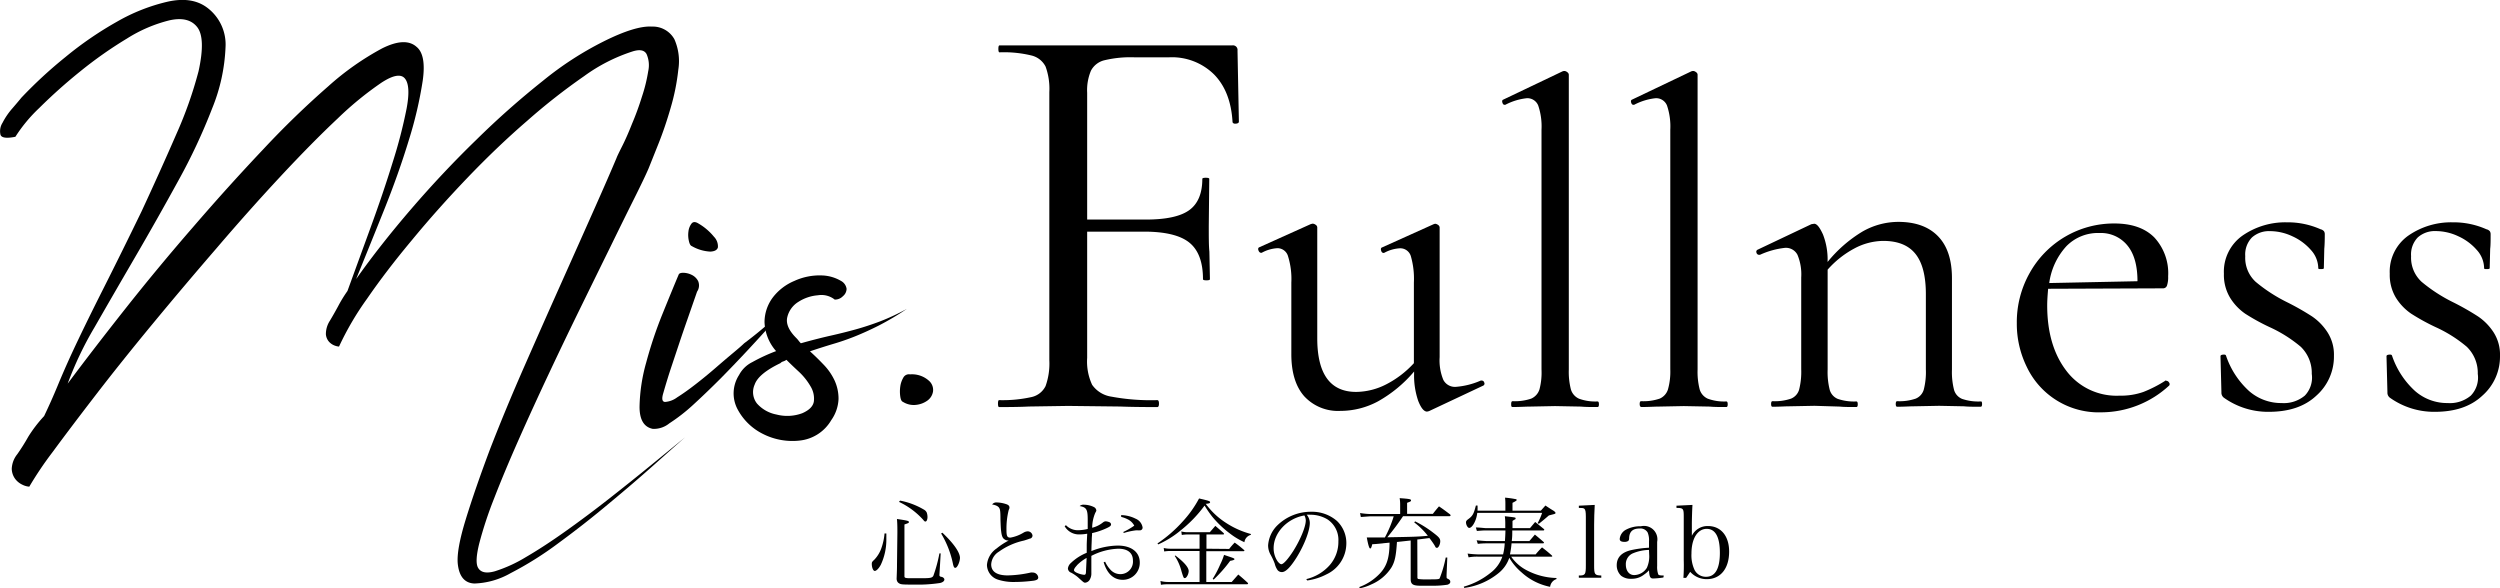 <svg xmlns="http://www.w3.org/2000/svg" viewBox="0 0 453.29 106.65"><g id="レイヤー_2" data-name="レイヤー 2"><g id="レイヤー_1-2" data-name="レイヤー 1"><path d="M3.87,17.72a81.57,81.57,0,0,1,8-7.38,64,64,0,0,1,9.36-6.42A33.7,33.7,0,0,1,30.33.32q4.38-1,7.14,1A8.34,8.34,0,0,1,40.89,8.6a32.71,32.71,0,0,1-2.4,11,105.85,105.85,0,0,1-6.18,13.2q-3.84,7-7.8,13.8T17.13,59.36a62.37,62.37,0,0,0-4.86,10.2Q16.83,63.44,22.71,56T35,41.18q6.36-7.38,12.72-14.1A161.35,161.35,0,0,1,59.55,15.62a50.05,50.05,0,0,1,9.72-6.84q4.2-2.1,6.24-.3,1.8,1.44,1.14,6.12a72.78,72.78,0,0,1-2.52,10.8q-1.86,6.12-4.56,12.84t-5,12.36q4.32-6.12,10-12.72T86.37,25.34A151.13,151.13,0,0,1,98.43,14.66a59.68,59.68,0,0,1,11-7.14q5.76-2.88,8.76-2.7a4.48,4.48,0,0,1,4.08,2.28,9.8,9.8,0,0,1,.72,5.52,39,39,0,0,1-1.38,6.9q-1,3.48-2.22,6.54t-1.8,4.5q-.72,1.68-2.58,5.4t-4.32,8.76q-2.46,5-5.4,11T99.51,67.76q-2.88,6.12-5.46,11.94T89.61,90.32a71,71,0,0,0-2.7,8.16q-.84,3.36-.24,4.44.72,1.32,3.06.66A25.53,25.53,0,0,0,95.37,101q3.3-1.92,7.26-4.74t7.86-5.88q3.9-3.06,7.5-6l6.24-5.1q-1.92,1.68-5.64,5t-8.16,7Q106,95,101.25,98.48a61.43,61.43,0,0,1-8.7,5.46A14.1,14.1,0,0,1,86,105.8q-2.64-.12-3-3.6-.24-2.52,1.44-8T88.83,81.5q2.76-7.14,6.24-15.06t6.78-15.3q3.3-7.38,5.94-13.32t4-9.18q.12-.36,1-2.1t1.8-4.08q1-2.34,1.8-4.92a28.58,28.58,0,0,0,1.14-4.62,5,5,0,0,0-.3-3.12q-.6-1.08-2.52-.48a31.15,31.15,0,0,0-8.82,4.5,111.84,111.84,0,0,0-10.32,8.1Q90.15,26.6,84.75,32.24t-10,11.22Q70.11,49,66.57,54.14a53,53,0,0,0-5.1,8.7,2.85,2.85,0,0,1-.78-.18,2.62,2.62,0,0,1-1-.66,2.32,2.32,0,0,1-.6-1.38,4.42,4.42,0,0,1,.72-2.46q.72-1.2,1.5-2.64A24.64,24.64,0,0,1,63,52.76l4.2-11.52q2.28-6.24,4-11.82a88.26,88.26,0,0,0,2.52-9.72q.78-4.14-.3-5.46T69.15,15a60.55,60.55,0,0,0-7.92,6.48Q56.55,25.88,50.85,32T39.27,45Q33.39,51.8,27.69,58.7T17.37,71.6Q12.75,77.6,9.51,82a64.25,64.25,0,0,0-4.2,6.24,3.22,3.22,0,0,1-1.26-.36,3.43,3.43,0,0,1-1.32-1.08,3.23,3.23,0,0,1-.6-1.8,4.51,4.51,0,0,1,1-2.64,37.3,37.3,0,0,0,2-3.18A24.4,24.4,0,0,1,8,75.44q1.32-2.76,2.46-5.52t2.46-5.64q2.28-4.92,5.76-11.82t7-14.16Q29.07,31,32,24.26a73.75,73.75,0,0,0,4-11.34q1.32-6-.24-8T30.75,3.68A26.18,26.18,0,0,0,23,7a74.78,74.78,0,0,0-8.52,6,95.93,95.93,0,0,0-7.38,6.6A27.21,27.21,0,0,0,2.79,24.8q-2.4.48-2.7-.36a2.82,2.82,0,0,1,.36-2.16,12.9,12.9,0,0,1,1.8-2.64Q3.39,18.32,3.87,17.72Z"/><path d="M126.39,52.88l-1.74,5q-.78,2.22-1.5,4.38l-1.44,4.32q-.72,2.16-1.44,4.68-.48,1.56.3,1.62a4.16,4.16,0,0,0,2.22-.84q1.44-.9,3.3-2.34t3.66-3q1.8-1.56,3.24-2.76t1.92-1.68q2.4-1.8,4.44-3.6t3.48-3.24L140,58.64q-1.92,2.16-4.32,4.74t-5,5.22q-2.64,2.64-5,4.8a32.15,32.15,0,0,1-4.32,3.36,4.43,4.43,0,0,1-3,1q-2.4-.48-2.4-4a31.42,31.42,0,0,1,1.2-8,75.7,75.7,0,0,1,3-8.94q1.8-4.44,2.88-7,.12-.36.84-.36a3.58,3.58,0,0,1,1.5.36,2.55,2.55,0,0,1,1.2,1.14A2,2,0,0,1,126.39,52.88Zm.24-12.36a10.34,10.34,0,0,1,2.82,2.4,2.51,2.51,0,0,1,.72,1.92q-.18.72-1.38.78a7.46,7.46,0,0,1-3.36-1q-.36-.12-.54-1a4.75,4.75,0,0,1-.06-1.68,2.86,2.86,0,0,1,.54-1.38Q125.79,40,126.63,40.52Z"/><path d="M151.35,54.32a3.89,3.89,0,0,0-3.06-.78,7.62,7.62,0,0,0-3.54,1.2,4.45,4.45,0,0,0-2,2.76q-.42,1.74,1.62,3.78a4.51,4.51,0,0,1,.42.48,4.51,4.51,0,0,0,.42.48q3-.84,5.4-1.38t4.56-1.14q2.16-.6,4.38-1.44A39.4,39.4,0,0,0,164.43,56a49.08,49.08,0,0,1-5.16,3.06Q157,60.2,155,61t-4,1.38q-2,.6-4.14,1.32,1.2,1.08,2.46,2.4a10.58,10.58,0,0,1,2,2.88,7.92,7.92,0,0,1,.72,3.36,7.15,7.15,0,0,1-1.32,3.84A7.53,7.53,0,0,1,145,79.88a11.78,11.78,0,0,1-6.66-1.2,10.47,10.47,0,0,1-4.62-4.5A6.13,6.13,0,0,1,134,68a5.42,5.42,0,0,1,2.4-2.34,31.75,31.75,0,0,1,4.32-2,8.36,8.36,0,0,1-2.1-5.28,7.51,7.51,0,0,1,1.5-4.44,9.55,9.55,0,0,1,3.9-3,11,11,0,0,1,5-1,7.27,7.27,0,0,1,3.48,1,1.93,1.93,0,0,1,1,1.44,1.77,1.77,0,0,1-.66,1.32A2,2,0,0,1,151.35,54.32Zm-8.76,10.92a2.07,2.07,0,0,1-.6.3,1.06,1.06,0,0,0-.48.3q-4,1.92-4.68,3.9a3.34,3.34,0,0,0,.42,3.42,6.28,6.28,0,0,0,3.54,2,7.78,7.78,0,0,0,4.68-.24q1.92-.84,2.1-2.16a4.25,4.25,0,0,0-.6-2.7,11.49,11.49,0,0,0-2.1-2.64Q143.55,66.2,142.59,65.24Z"/><path d="M165,67.88A4.58,4.58,0,0,1,168.39,69a2.21,2.21,0,0,1,.78,2,2.52,2.52,0,0,1-1,1.62,4.28,4.28,0,0,1-2,.78,3.66,3.66,0,0,1-2.46-.54q-.36-.12-.48-1a6.34,6.34,0,0,1,0-1.74,4.31,4.31,0,0,1,.54-1.62A1.15,1.15,0,0,1,165,67.88Z"/><path d="M268.66,69a.47.47,0,0,1,.46.38.4.4,0,0,1-.21.55l-9.82,4.62-.34.08c-.56,0-1.09-.64-1.6-1.93a14.17,14.17,0,0,1-.75-5v-.34a23.78,23.78,0,0,1-6.56,5.42,14.39,14.39,0,0,1-6.8,1.72,8.32,8.32,0,0,1-6.55-2.64q-2.36-2.66-2.35-7.69V51.24a13.89,13.89,0,0,0-.59-4.75A2,2,0,0,0,231.62,45a6.66,6.66,0,0,0-2.86.84h-.08c-.23,0-.4-.15-.51-.46s0-.49.17-.55l9.33-4.2.33-.08a1,1,0,0,1,.55.21.59.59,0,0,1,.29.46V61.32q0,9.74,7.06,9.74a12.2,12.2,0,0,0,5.46-1.38,17.78,17.78,0,0,0,5-3.83V51.24a14.88,14.88,0,0,0-.55-4.79,2,2,0,0,0-2-1.43,6.66,6.66,0,0,0-2.86.84h-.08c-.23,0-.38-.15-.46-.46s0-.49.21-.55l9.32-4.2.25-.08a1,1,0,0,1,.55.21.59.59,0,0,1,.29.46V64.76a9.26,9.26,0,0,0,.67,4.12A2.37,2.37,0,0,0,264,70.14,13.89,13.89,0,0,0,268.49,69Z"/><path d="M274,73.25c0-.34.09-.51.25-.51a9.15,9.15,0,0,0,3.37-.46,2.69,2.69,0,0,0,1.51-1.68A11.91,11.91,0,0,0,279.5,67V23.52a11.8,11.8,0,0,0-.59-4.37,2.11,2.11,0,0,0-2.1-1.34A10.85,10.85,0,0,0,272.94,19h-.16c-.17,0-.3-.14-.38-.42s0-.45.13-.5l10.75-5.13a1,1,0,0,1,.42-.08.92.92,0,0,1,.46.21.59.59,0,0,1,.29.46V67a12.8,12.8,0,0,0,.38,3.61,2.67,2.67,0,0,0,1.47,1.68,8.58,8.58,0,0,0,3.36.5c.17,0,.25.17.25.51s-.08.5-.25.5c-1.23,0-2.24,0-3-.08l-4.71-.09-4.53.09c-.79,0-1.85.08-3.2.08C274,73.75,274,73.58,274,73.25Z"/><path d="M297.3,73.25c0-.34.09-.51.26-.51a9.12,9.12,0,0,0,3.36-.46,2.69,2.69,0,0,0,1.51-1.68,11.91,11.91,0,0,0,.42-3.65V23.52a11.8,11.8,0,0,0-.59-4.37,2.11,2.11,0,0,0-2.1-1.34A10.76,10.76,0,0,0,296.3,19h-.17c-.17,0-.3-.14-.38-.42s0-.45.13-.5l10.75-5.13a1,1,0,0,1,.42-.08.92.92,0,0,1,.46.21.56.56,0,0,1,.29.46V67a12.8,12.8,0,0,0,.38,3.61,2.67,2.67,0,0,0,1.47,1.68,8.58,8.58,0,0,0,3.36.5c.17,0,.25.17.25.51s-.08.5-.25.5c-1.23,0-2.24,0-3-.08l-4.71-.09-4.53.09c-.79,0-1.85.08-3.19.08C297.39,73.75,297.3,73.58,297.3,73.25Z"/><path d="M359.38,73.25c0,.33-.08.5-.25.5-1.29,0-2.3,0-3-.08l-4.53-.09-4.62.09c-.73,0-1.74.08-3,.08-.16,0-.25-.17-.25-.5s.09-.51.25-.51a9.05,9.05,0,0,0,3.36-.46,2.51,2.51,0,0,0,1.47-1.64,12.74,12.74,0,0,0,.38-3.69V53.34c0-3.31-.63-5.74-1.89-7.31s-3.2-2.35-5.84-2.35a11.32,11.32,0,0,0-5.25,1.38,17.36,17.36,0,0,0-4.83,3.83V67a13.11,13.11,0,0,0,.38,3.69,2.51,2.51,0,0,0,1.47,1.64,9.12,9.12,0,0,0,3.36.46c.17,0,.25.17.25.51s-.08.5-.25.5c-1.29,0-2.3,0-3-.08L329,73.58l-4.62.09c-.73,0-1.73.08-3,.08-.17,0-.25-.17-.25-.5s.08-.51.25-.51a9.12,9.12,0,0,0,3.36-.46,2.51,2.51,0,0,0,1.47-1.64,13.11,13.11,0,0,0,.38-3.69V50.31a9.21,9.21,0,0,0-.68-4.11,2.35,2.35,0,0,0-2.26-1.26,14.72,14.72,0,0,0-4.54,1.26h-.17a.47.47,0,0,1-.46-.38.41.41,0,0,1,.21-.55l9.74-4.62.51-.08c.5,0,1,.65,1.59,1.93a12.53,12.53,0,0,1,.84,5A24.23,24.23,0,0,1,337.67,42a13.12,13.12,0,0,1,6.51-1.77q4.69,0,7.22,2.61t2.52,7.64V67a13.11,13.11,0,0,0,.38,3.69,2.51,2.51,0,0,0,1.47,1.64,9.12,9.12,0,0,0,3.36.46C359.3,72.74,359.38,72.91,359.38,73.25Z"/><path d="M392.81,69.05a.56.56,0,0,1,.46.29.46.46,0,0,1,.05.55,18.17,18.17,0,0,1-12.27,4.87,14.43,14.43,0,0,1-13.56-8.23,17.71,17.71,0,0,1-1.81-7.9A18.16,18.16,0,0,1,368,49.52a17.47,17.47,0,0,1,15.37-9q4.71,0,7.23,2.52a9.54,9.54,0,0,1,2.52,7.06,4.81,4.81,0,0,1-.21,1.68.74.74,0,0,1-.72.5l-20.83.08c-.11,1.24-.17,2.24-.17,3q0,7.31,3.45,11.84a11.4,11.4,0,0,0,9.66,4.54,12.33,12.33,0,0,0,4.32-.67,22.75,22.75,0,0,0,4.08-2.1ZM374.67,44.64a12.31,12.31,0,0,0-3.11,6.68l16-.33q0-4.29-1.85-6.51a6.18,6.18,0,0,0-5-2.23A8,8,0,0,0,374.67,44.64Z"/><path d="M409,51.11a28.59,28.59,0,0,0,5.63,3.66,46.76,46.76,0,0,1,4.58,2.6A10.08,10.08,0,0,1,422,60.23a7.48,7.48,0,0,1,1.18,4.28A9.45,9.45,0,0,1,420,71.73c-2.13,2-5,2.94-8.66,2.94a13.78,13.78,0,0,1-8.06-2.52,1.12,1.12,0,0,1-.5-1l-.17-6.56c0-.16.15-.26.46-.29s.49,0,.55.21a15.24,15.24,0,0,0,4.16,6.38,8.82,8.82,0,0,0,5.92,2.19,5.92,5.92,0,0,0,4.2-1.35,4.71,4.71,0,0,0,1.26-3.94,6.59,6.59,0,0,0-2-4.92,24.53,24.53,0,0,0-5.67-3.57,37.69,37.69,0,0,1-4.41-2.43A9.71,9.71,0,0,1,404.36,54a8,8,0,0,1-1.13-4.37,8,8,0,0,1,3.4-6.93,13.62,13.62,0,0,1,8-2.39,14.61,14.61,0,0,1,6.13,1.26,1.11,1.11,0,0,1,.63.38,1,1,0,0,1,.13.54q0,1.68-.09,2.61l-.08,3.52c0,.12-.17.17-.5.17s-.51,0-.51-.17A5,5,0,0,0,419,45.32a9.81,9.81,0,0,0-3.36-2.48,9.55,9.55,0,0,0-4-.93,4.66,4.66,0,0,0-3.32,1.14,4.43,4.43,0,0,0-1.22,3.4A5.91,5.91,0,0,0,409,51.11Z"/><path d="M439.09,51.11a28.59,28.59,0,0,0,5.63,3.66,46.76,46.76,0,0,1,4.58,2.6,10.08,10.08,0,0,1,2.81,2.86,7.48,7.48,0,0,1,1.18,4.28,9.42,9.42,0,0,1-3.19,7.22c-2.13,2-5,2.94-8.65,2.94a13.79,13.79,0,0,1-8.07-2.52,1.12,1.12,0,0,1-.5-1l-.17-6.56c0-.16.15-.26.46-.29s.49,0,.55.21a15.24,15.24,0,0,0,4.16,6.38,8.82,8.82,0,0,0,5.92,2.19,5.89,5.89,0,0,0,4.2-1.35,4.71,4.71,0,0,0,1.26-3.94,6.59,6.59,0,0,0-2-4.92,24.31,24.31,0,0,0-5.67-3.57,38.53,38.53,0,0,1-4.41-2.43A9.71,9.71,0,0,1,434.43,54a8,8,0,0,1-1.13-4.37,8,8,0,0,1,3.4-6.93,13.62,13.62,0,0,1,8-2.39,14.61,14.61,0,0,1,6.13,1.26,1.11,1.11,0,0,1,.63.38,1,1,0,0,1,.13.54c0,1.12,0,2-.08,2.61l-.09,3.52c0,.12-.16.17-.5.17s-.51,0-.51-.17a5,5,0,0,0-1.34-3.31,9.81,9.81,0,0,0-3.36-2.48,9.55,9.55,0,0,0-4-.93,4.66,4.66,0,0,0-3.32,1.14,4.43,4.43,0,0,0-1.22,3.4A5.94,5.94,0,0,0,439.09,51.11Z"/><path d="M160.71,96.73c0,.47,0,.62,0,.92a10.75,10.75,0,0,1-1,4.74c-.36.68-.81,1.13-1.1,1.13s-.54-.61-.54-1.28c0-.3.06-.39.47-.77a5.76,5.76,0,0,0,1.3-2.18,10.38,10.38,0,0,0,.54-2.56Zm2-.14c0-.76,0-1.71-.08-2.49,1.94.29,2.16.35,2.16.54s0,.17-.8.46v9.36c0,.29.11.34.72.38h2.52c1.46,0,1.79-.07,2-.43a26,26,0,0,0,1.1-4.07l.23,0-.23,3.93v0c0,.18.12.29.36.32s.54.24.54.49-.27.52-.81.63A26.29,26.29,0,0,1,167,106c-2.91,0-3.47,0-3.8-.14s-.59-.36-.63-.9c.07-1.8.07-2,.07-2.6Zm.49-5.82a13.39,13.39,0,0,1,4.3,1.62,1.18,1.18,0,0,1,.53.54,2.51,2.51,0,0,1,.14.81c0,.45-.16.82-.36.82s-.23-.09-.5-.4A13.76,13.76,0,0,0,163,91Zm7.67,5.82c2.11,2,3.19,3.6,3.19,4.59a3.37,3.37,0,0,1-.36,1.28c-.18.34-.34.5-.51.5s-.28-.18-.39-.66a17.41,17.41,0,0,0-2.16-5.57Z"/><path d="M180.71,91.1a5.83,5.83,0,0,1,1.82.34c.36.14.5.32.5.58v0c0,.15,0,.15-.14.47a14,14,0,0,0-.4,3.66c0,1.06.15,1.33.71,1.33a6.89,6.89,0,0,0,2.41-.92,1.59,1.59,0,0,1,.74-.22.88.88,0,0,1,.86.76.57.57,0,0,1-.38.54c-.12,0-.38.14-1.2.38a12.25,12.25,0,0,0-4.5,2,2.89,2.89,0,0,0-1.41,2.31c0,1.3,1,2,3,2a20.65,20.65,0,0,0,4.17-.52,1.44,1.44,0,0,1,.36,0,1,1,0,0,1,1,.88c0,.32-.2.48-.78.59a27.49,27.49,0,0,1-3.46.24,9.22,9.22,0,0,1-3.06-.42,2.85,2.85,0,0,1-2-2.66,4,4,0,0,1,1.76-3,12.11,12.11,0,0,1,2.2-1.44,1.19,1.19,0,0,1-.86-.27c-.27-.2-.43-.59-.52-1.37-.06-.43-.08-.82-.13-2.18,0-1.53-.07-1.8-.22-2.07s-.54-.52-1.29-.64A.93.93,0,0,1,180.71,91.1Z"/><path d="M193.27,95.22a3,3,0,0,0,2.15.92,7.89,7.89,0,0,0,1.8-.23c0-.53,0-1.34,0-1.66,0-1.89-.22-2.27-1.46-2.49a1,1,0,0,1,.77-.25,4.25,4.25,0,0,1,1.86.45.75.75,0,0,1,.39.58c0,.11,0,.11-.2.47a7,7,0,0,0-.55,2.68,5.1,5.1,0,0,0,2-1,.88.88,0,0,1,.43-.17,2.14,2.14,0,0,1,.68.16.46.46,0,0,1,.31.39c0,.25-.16.4-.81.7a12.7,12.7,0,0,1-2.63.89c0,.25,0,.25-.05.9,0,.48-.06,1.28-.07,2.36a13.3,13.3,0,0,1,4.77-1c2.46,0,4,1.17,4,3.08a3.07,3.07,0,0,1-3.08,3.13c-1.65,0-2.84-1.1-3.47-3.19l.27-.09a5.28,5.28,0,0,0,1.08,1.57,2.39,2.39,0,0,0,1.71.68,2.27,2.27,0,0,0,2.25-2.46c0-1.39-.94-2.15-2.67-2.15a11.53,11.53,0,0,0-4.87,1.3c0,1.91,0,1.91,0,2.45,0,.34,0,.54,0,.68a2.11,2.11,0,0,1-.23,1.06,1.1,1.1,0,0,1-.87.67c-.25,0-.25,0-1.35-1a7.23,7.23,0,0,0-1.2-.81.86.86,0,0,1-.6-.76,1.56,1.56,0,0,1,.54-1,9,9,0,0,1,2.87-1.85c0-.25,0-.52,0-.87,0-.81,0-.81.09-2.59a8.46,8.46,0,0,1-1.4.13,3,3,0,0,1-2.69-1.48Zm2,7.29q-.54.57-.54.87c0,.18.24.38.72.56a3.85,3.85,0,0,0,1.12.28c.22,0,.31-.12.33-.45.08-1.62.12-2.5.12-2.61A7.6,7.6,0,0,0,195.25,102.51Zm8-9.11a6,6,0,0,1,2.64.65,2.06,2.06,0,0,1,1.26,1.59.49.49,0,0,1-.54.52,1,1,0,0,1-.27,0,2.78,2.78,0,0,0-.38,0,11.82,11.82,0,0,0-2.21.48l-.11-.18a12.44,12.44,0,0,0,2-1.15,2.65,2.65,0,0,0-1.13-1.12,5.79,5.79,0,0,0-1.24-.47Z"/><path d="M209.87,98.53a24.39,24.39,0,0,0,4.54-3.94,19.8,19.8,0,0,0,3-4.21c1.8.41,2,.5,2,.68s-.21.24-.73.29l-.06,0a13.65,13.65,0,0,0,3.59,3.4,15.62,15.62,0,0,0,4.59,2.07l0,.16a1.58,1.58,0,0,0-1.17,1.33A13,13,0,0,1,223,96.73a18.6,18.6,0,0,1-3.21-3.06,20.64,20.64,0,0,1-1.38-2A23.36,23.36,0,0,1,214,96.23,17.24,17.24,0,0,1,210,98.71Zm13,1a12.41,12.41,0,0,1,1-1.15,19.21,19.21,0,0,1,1.68,1.33c.07.07.09.11.09.14s-.07.09-.18.09h-6.74v5.58h4.61l1.19-1.35c.78.65,1,.85,1.69,1.48.08.09.09.13.09.16s-.09.13-.18.13H211.72a6.94,6.94,0,0,0-1.22.09l-.09-.69a5,5,0,0,0,1.42.18h5.67V99.9h-5.27a7.27,7.27,0,0,0-1.14.09l-.09-.63a5.34,5.34,0,0,0,1.23.13h5.27V96.91h-2.28a5.76,5.76,0,0,0-.94.09l-.09-.64a4.45,4.45,0,0,0,1.17.14h4l1-1.15c.65.56.85.72,1.48,1.29a.27.27,0,0,1,.09.17c0,.07-.07.1-.18.1h-3v2.58Zm-9.76,1.19c1.63,1.24,2.42,2.18,2.42,2.84a2,2,0,0,1-.25.85c-.17.29-.31.41-.47.41s-.22,0-.6-1.29A9,9,0,0,0,213,100.8Zm6.77,4.23a18,18,0,0,0,1.36-2.6,10.78,10.78,0,0,0,.7-1.74l.79.27c.88.29,1.1.38,1.1.5s-.22.22-.78.31a24.92,24.92,0,0,1-3,3.4Z"/><path d="M236.85,105a8.21,8.21,0,0,0,4.22-2.5,6.43,6.43,0,0,0,1.6-4.34,4.46,4.46,0,0,0-2-4,6,6,0,0,0-3.11-.83,3.72,3.72,0,0,0-.63,0,2.36,2.36,0,0,1,.56,1.49c0,1.41-1,4-2.38,6.23-1.13,1.8-2,2.68-2.68,2.68a1,1,0,0,1-.79-.37,3.45,3.45,0,0,1-.51-1.16,11.13,11.13,0,0,0-.79-1.69,3.44,3.44,0,0,1-.41-1.64,5.62,5.62,0,0,1,1.62-3.56,8.7,8.7,0,0,1,6.19-2.52,6.87,6.87,0,0,1,4.65,1.65,5.52,5.52,0,0,1,1.72,4.23,6.2,6.2,0,0,1-3.58,5.46,10.66,10.66,0,0,1-3.51,1.12Zm-5.92-5.6a4.23,4.23,0,0,0,.72,2.38c.25.32.49.52.68.52.4,0,1.26-1,2.15-2.38,1.33-2.12,2.28-4.44,2.28-5.56a2,2,0,0,0-.25-.9C233.38,94,230.93,96.61,230.93,99.38Z"/><path d="M257,104.71a.25.25,0,0,0,.16.27,9.64,9.64,0,0,0,1.62.07c1.64,0,2.13,0,2.25-.18a21,21,0,0,0,1.1-3.78h.29l-.13,3.08a4.1,4.1,0,0,0,0,.41c0,.2,0,.27.2.35.36.18.47.32.47.57s-.18.38-.47.51a16.82,16.82,0,0,1-2.93.19h-2c-1.39,0-1.78-.27-1.78-1.21V98l-2.49.27c-.16,2.52-.38,3.58-1,4.62a8.06,8.06,0,0,1-3.62,3.06,8.61,8.61,0,0,1-2.12.72l-.09-.23a9.68,9.68,0,0,0,3.4-2.12c1.53-1.44,2.07-3,2.09-5.93-.56.06-1,.09-1.25.13-1.08.11-1.22.12-1.89.16-.14.58-.23.77-.37.77s-.33-.41-.62-2l1.64,0,1.64,0a20.61,20.61,0,0,0,1.6-3.83h-4.3l-1.66.12-.14-.72a13,13,0,0,0,1.8.18h5.47V91.44a6.85,6.85,0,0,0-.09-1.12c1.75.13,2.06.18,2.06.4s-.17.23-.71.45v2h4.67c.47-.61.63-.79,1.11-1.36.87.59,1.12.79,2,1.45a.41.41,0,0,1,.11.18.18.18,0,0,1-.18.15H254.4a47.55,47.55,0,0,1-2.86,3.83c5-.09,5.38-.1,7.35-.27a12.88,12.88,0,0,0-2.47-2.43l.16-.19a19.37,19.37,0,0,1,3.21,2c1.11.84,1.35,1.11,1.35,1.62s-.31,1.18-.58,1.18-.25-.1-.43-.41-.56-.85-.94-1.35c-.25,0-1,.13-2.21.25Z"/><path d="M269.38,96.18c-.31,0-.45,0-1.6.09l-.18-.63c.39,0,.39,0,1.76.12h3.57v-.88a9.36,9.36,0,0,0-.08-1.28c1.95.22,1.95.22,1.95.38s0,.14-.18.23l-.22.13-.16.11c0,.77,0,.77,0,1.31h3.17l.94-1.12c.68.54.9.73,1.58,1.28.06.06.07.09.07.13a.15.15,0,0,1-.16.13H274.2c0,.73,0,1.11-.09,1.92h3.19l1-1.17c.71.58.92.76,1.64,1.39a.13.13,0,0,1,0,.07.16.16,0,0,1-.16.13h-5.71a16.56,16.56,0,0,1-.29,2h4.66a12.86,12.86,0,0,1,1.16-1.27c.75.58,1,.78,1.74,1.43.07.07.11.12.11.16a.1.1,0,0,1-.11.09H274a7.71,7.71,0,0,0,2.78,2.45,12.12,12.12,0,0,0,5.43,1.42v.2a1.68,1.68,0,0,0-1.15,1.4,10.78,10.78,0,0,1-5.19-2.63,10,10,0,0,1-2.21-2.64,6,6,0,0,1-1.93,2.77,12.41,12.41,0,0,1-6.24,2.7l-.08-.23a13.57,13.57,0,0,0,4.83-2.49,6.24,6.24,0,0,0,2.16-2.95h-4.41a7.93,7.93,0,0,0-1.71.13l-.18-.69a18.21,18.21,0,0,0,1.89.15h4.54a10.4,10.4,0,0,0,.3-2h-3.31a14.29,14.29,0,0,0-1.57.09l-.21-.65c.37.05,1.53.14,1.76.14h3.37c.05-.81.07-1.08.09-1.92Zm10-3.59.83-.93c.68.45.88.59,1.56,1,.16.15.27.25.27.34a.18.18,0,0,1-.09.15,3.22,3.22,0,0,1-.47.14c-.41.11-.63.16-.66.18-.7.61-1.05.9-1.8,1.5l-.22-.13a10.39,10.39,0,0,0,.81-1.85H267.85c-.13,1.33-.88,2.73-1.46,2.73-.27,0-.58-.56-.58-1,0-.22.09-.36.42-.6.81-.59,1-1,1.37-2.46h.3a9.17,9.17,0,0,1,0,.93h5.05V91.46c0-.42,0-.67-.06-1.23a16.7,16.7,0,0,1,1.86.26c.18,0,.25.09.25.16s0,.14-.76.52v1.42Z"/><path d="M286.26,104.35c1.19,0,1.28-.18,1.28-1.85V93.73c0-.89-.07-1.32-.27-1.48s-.4-.14-1-.16v-.4l2.88-.14c-.07,1.2-.11,2.64-.11,3.6v7.35c0,1.67.09,1.81,1.3,1.85v.4h-4.07Z"/><path d="M301.6,104.71a14.76,14.76,0,0,1-1.85.18c-.54,0-.69-.29-.76-1.49a4.63,4.63,0,0,1-.88.77,3.56,3.56,0,0,1-2.34.77,2.77,2.77,0,0,1-1.84-.55,2.6,2.6,0,0,1-.79-1.91c0-1.42.9-2.34,2.64-2.74a19.4,19.4,0,0,1,3.21-.43V98.17a3.6,3.6,0,0,0-.25-1.63,1.51,1.51,0,0,0-1.48-.71c-1.19,0-1.8.54-1.87,1.66,0,.38-.06.5-.2.61a1.17,1.17,0,0,1-.63.15c-.61,0-.88-.17-.88-.54A2.14,2.14,0,0,1,294.9,96a5.42,5.42,0,0,1,2.63-.58,2.43,2.43,0,0,1,2.94,2.83s0,0,0,1.82l0,1.71,0,.83a4,4,0,0,0,.2,1.54c.11.15.33.2,1,.2Zm-2.61-5a8,8,0,0,0-3,.65,2.12,2.12,0,0,0-1.2,2c0,1.14.61,1.91,1.51,1.91a2.76,2.76,0,0,0,2.3-1.31,5,5,0,0,0,.42-2.45Z"/><path d="M305.72,104.78h-.49a32,32,0,0,0,.06-3.22V93.73c0-1.53-.07-1.62-1.32-1.64v-.4l2.9-.14c-.07,1.2-.11,2.66-.11,3.6v2a3.15,3.15,0,0,1,2.92-1.77c2.34,0,3.84,1.8,3.84,4.63,0,3.06-1.55,5-4.06,5a4,4,0,0,1-3-1.33Zm1.53-1.44a2.3,2.3,0,0,0,2.09,1.24c1.66,0,2.5-1.47,2.5-4.34s-.81-4.35-2.39-4.35-2.76,1.65-2.76,4.48A6.27,6.27,0,0,0,307.25,103.34Z"/><path d="M224.63,22.05c0,.21-.17.33-.52.37s-.56-.06-.63-.27q-.31-5.56-3.36-8.66a10.86,10.86,0,0,0-8.09-3.1h-6.4a20.34,20.34,0,0,0-5.36.53,3.74,3.74,0,0,0-2.46,1.89,9.1,9.1,0,0,0-.69,4v23h10.61c3.71,0,6.35-.57,7.93-1.73S218,35,218,32.44q0-.21.63-.21t.63.21L219.17,41c0,2,0,3.57.11,4.62l.1,5q0,.21-.63.21t-.63-.21q0-4.62-2.46-6.62t-8.25-2H197.12V64.89a10,10,0,0,0,.9,4.88,5.19,5.19,0,0,0,3.51,2.15,39.16,39.16,0,0,0,8.3.63c.21,0,.31.21.31.63s-.1.63-.31.63q-4.31,0-6.72-.1l-9.45-.11-7.14.11c-1.26.07-3.05.1-5.36.1q-.21,0-.21-.63t.21-.63A24,24,0,0,0,187,72a3.73,3.73,0,0,0,2.58-2,12.12,12.12,0,0,0,.68-4.67V16.69a11.74,11.74,0,0,0-.68-4.62,3.88,3.88,0,0,0-2.52-2,21,21,0,0,0-5.83-.58q-.21,0-.21-.63t.21-.63h42.21a.83.83,0,0,1,.94.94Z"/></g></g></svg>